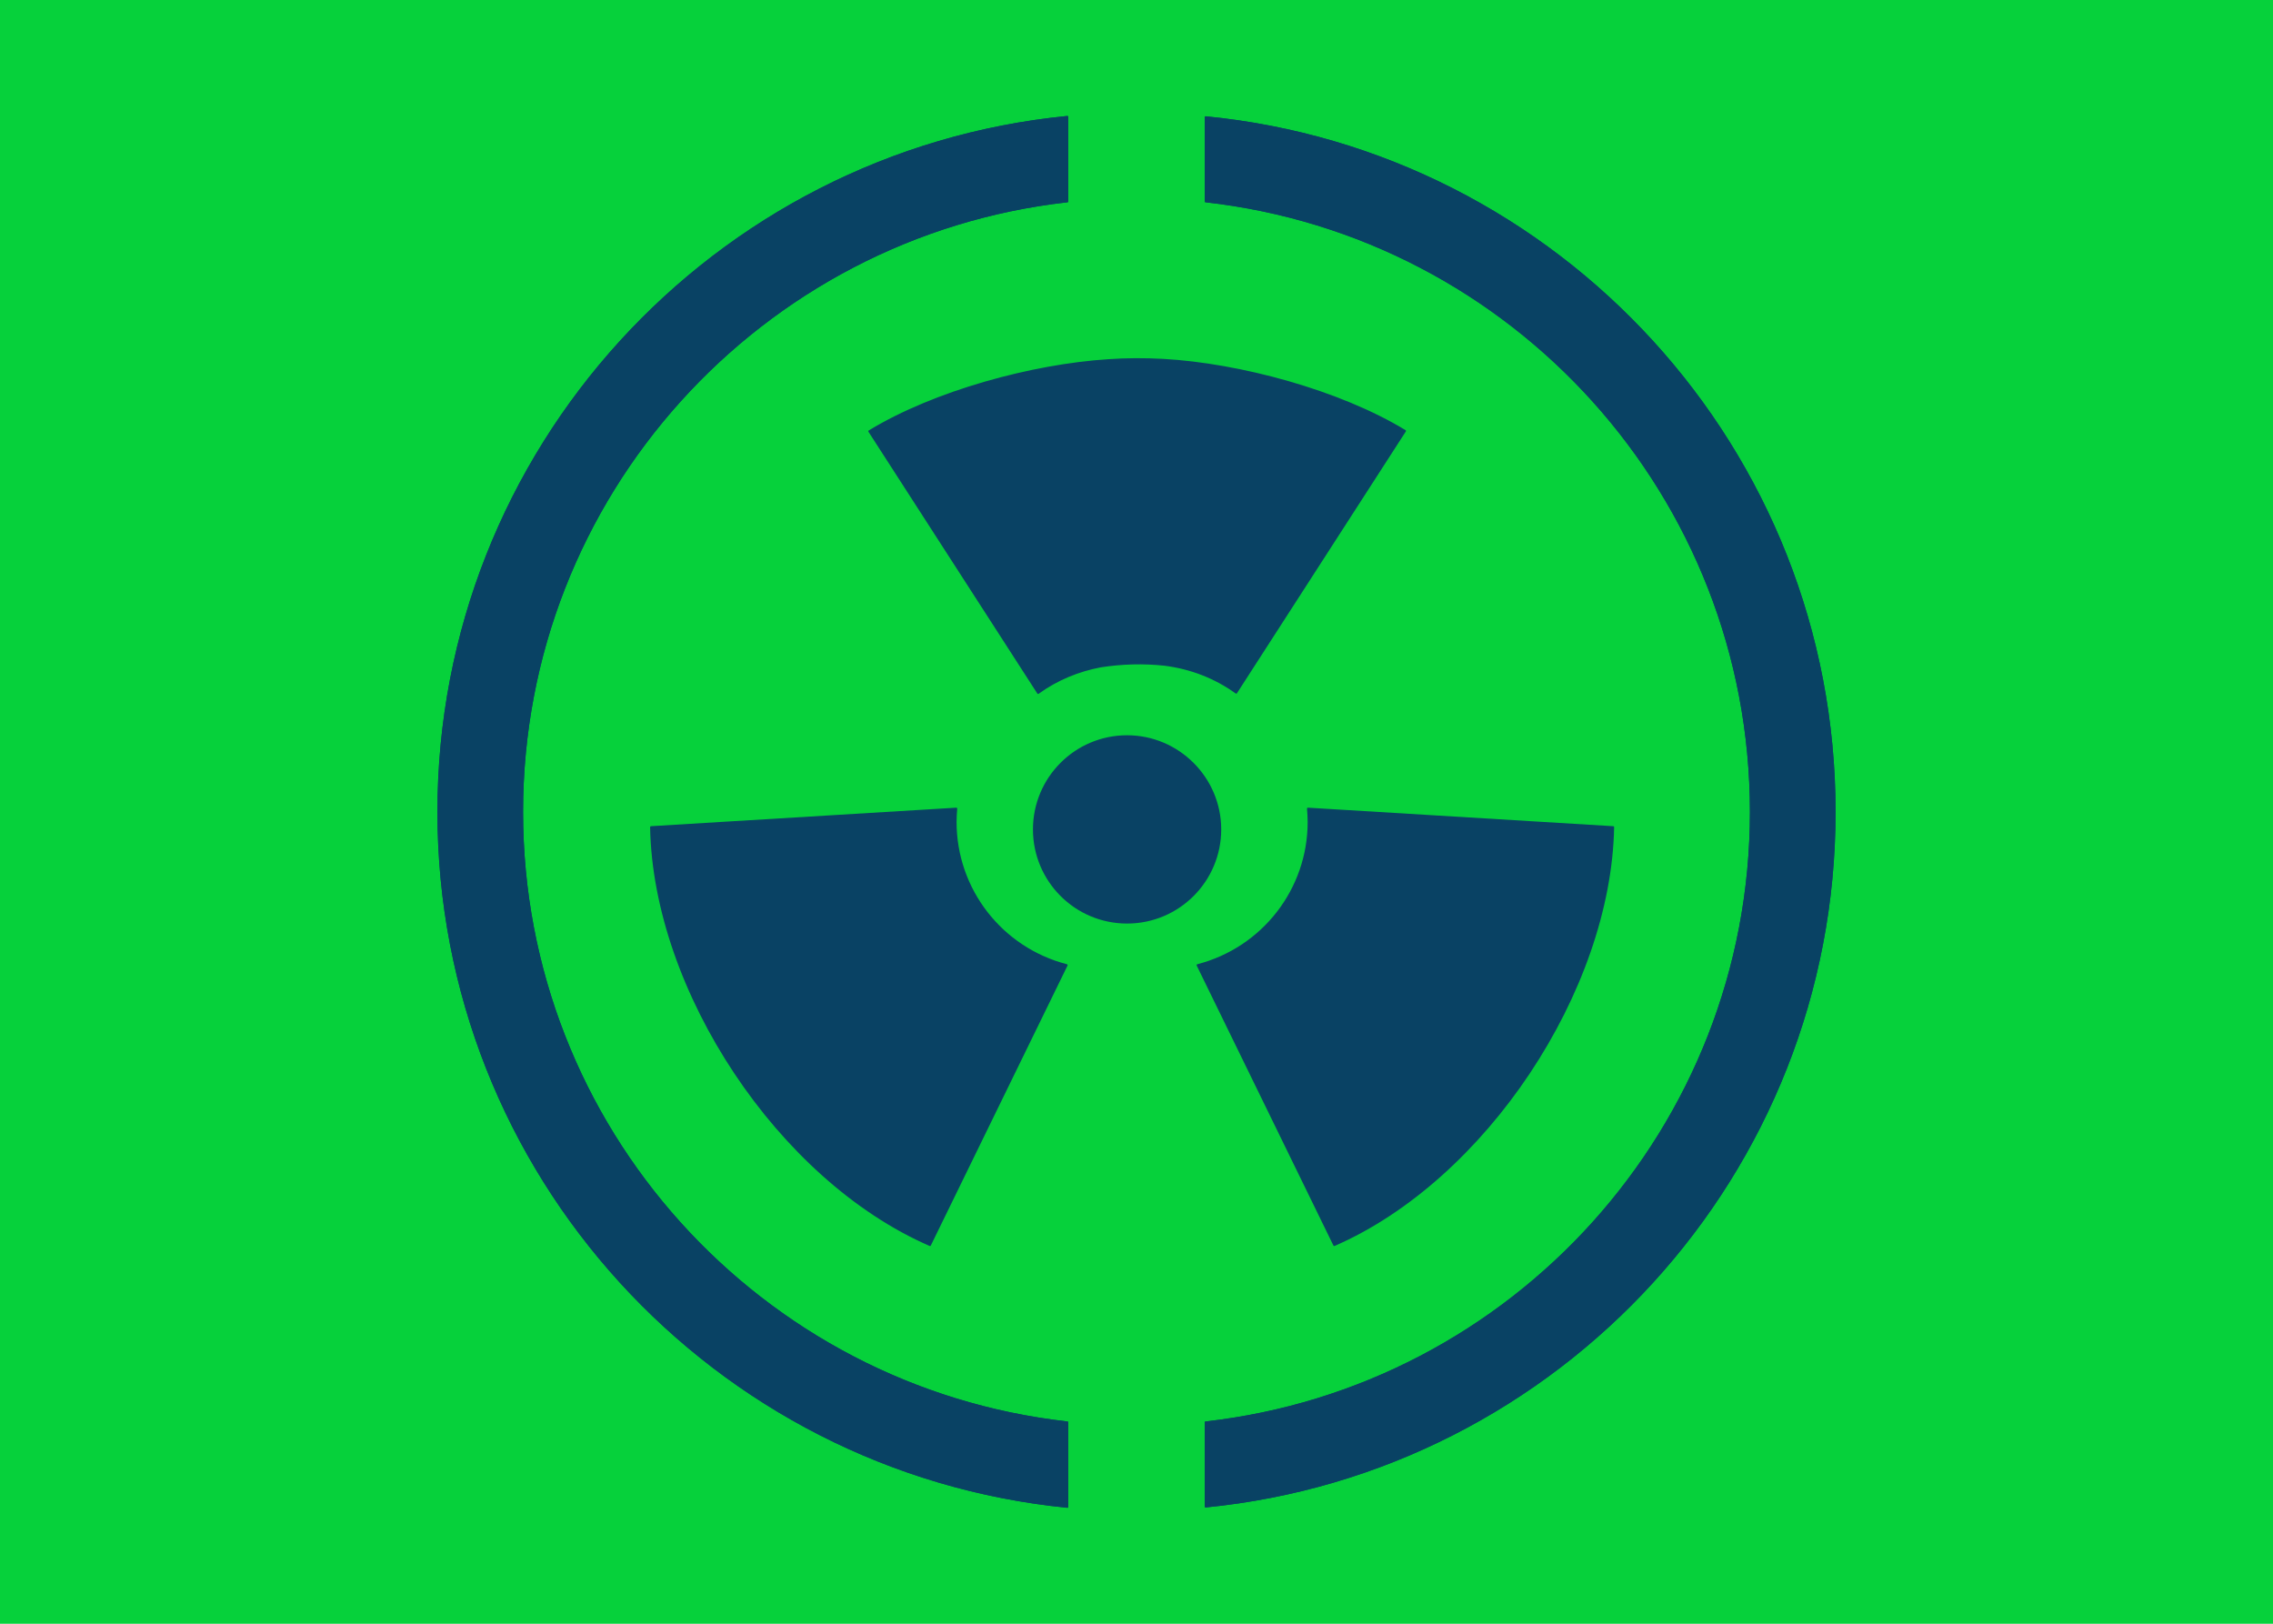 <?xml version="1.0" encoding="utf-8"?>
<!-- Generator: Adobe Illustrator 25.2.1, SVG Export Plug-In . SVG Version: 6.00 Build 0)  -->
<svg version="1.1" id="Capa_1" xmlns="http://www.w3.org/2000/svg" xmlns:xlink="http://www.w3.org/1999/xlink" x="0px" y="0px"
	 viewBox="0 0 700 500" style="enable-background:new 0 0 700 500;" xml:space="preserve">
<style type="text/css">
	.st0{fill-rule:evenodd;clip-rule:evenodd;fill:#06D13B;}
	
		.st1{fill-rule:evenodd;clip-rule:evenodd;fill:#094264;stroke:#094264;stroke-width:0.58;stroke-linecap:round;stroke-linejoin:round;}
	.st2{fill:#094264;stroke:#094264;stroke-width:0.58;stroke-linecap:round;stroke-linejoin:round;}
</style>
<rect class="st0" width="700" height="500"/>
<g>
	<path class="st1" d="M328.7,464C220,453.2,135,361.5,135,250S220,46.7,328.7,36V62c-94.4,10.6-167.9,90.7-167.9,188
		s73.4,177.4,167.9,188V464z M371.3,36.1C480,46.7,565,138.5,565,250s-85,203.2-193.7,213.9V438c94.4-10.6,167.9-90.7,167.9-188
		S465.8,72.6,371.3,62V36.1L371.3,36.1z"/>
	<path class="st2" d="M328.7,464C220,453.2,135,361.5,135,250S220,46.7,328.7,36V62c-94.4,10.6-167.9,90.7-167.9,188
		s73.4,177.4,167.9,188V464z M371.3,36.1C480,46.7,565,138.5,565,250s-85,203.2-193.7,213.9V438c94.4-10.6,167.9-90.7,167.9-188
		S465.8,72.6,371.3,62V36.1L371.3,36.1z"/>
	<path class="st1" d="M347.1,284.1c15.9,0,28.7-12.9,28.7-28.7s-12.9-28.7-28.7-28.7c-15.9,0-28.7,12.9-28.7,28.7
		S331.2,284.1,347.1,284.1C347.1,284.1,347.1,284.1,347.1,284.1z"/>
	<path class="st1" d="M339,205.2c-6.9,1.3-13.5,4-19.3,8.2l-52-80.6c20-12.2,50.2-20.4,73.6-21.9c5.6-0.4,11.2-0.4,16.9-0.1
		c23.5,1.3,54.3,9.6,74.5,21.9l-52,80.6c-6.5-4.7-14.1-7.6-22.1-8.6C352,204,345.5,204.2,339,205.2L339,205.2z"/>
	<path class="st1" d="M286.4,383.4l42.1-86.2c-20.1-5.2-34.2-23.3-34.2-44.1c0-1.4,0.1-2.8,0.2-4.1l-94,5.7
		C201.4,305,239.9,363.2,286.4,383.4L286.4,383.4z"/>
	<path class="st1" d="M410.9,383.4l-42.1-86.2c20.1-5.2,34.2-23.3,34.2-44.1c0-1.4-0.1-2.8-0.2-4.1l94,5.7
		C495.9,305,457.3,363.2,410.9,383.4L410.9,383.4z"/>
</g>
</svg>
